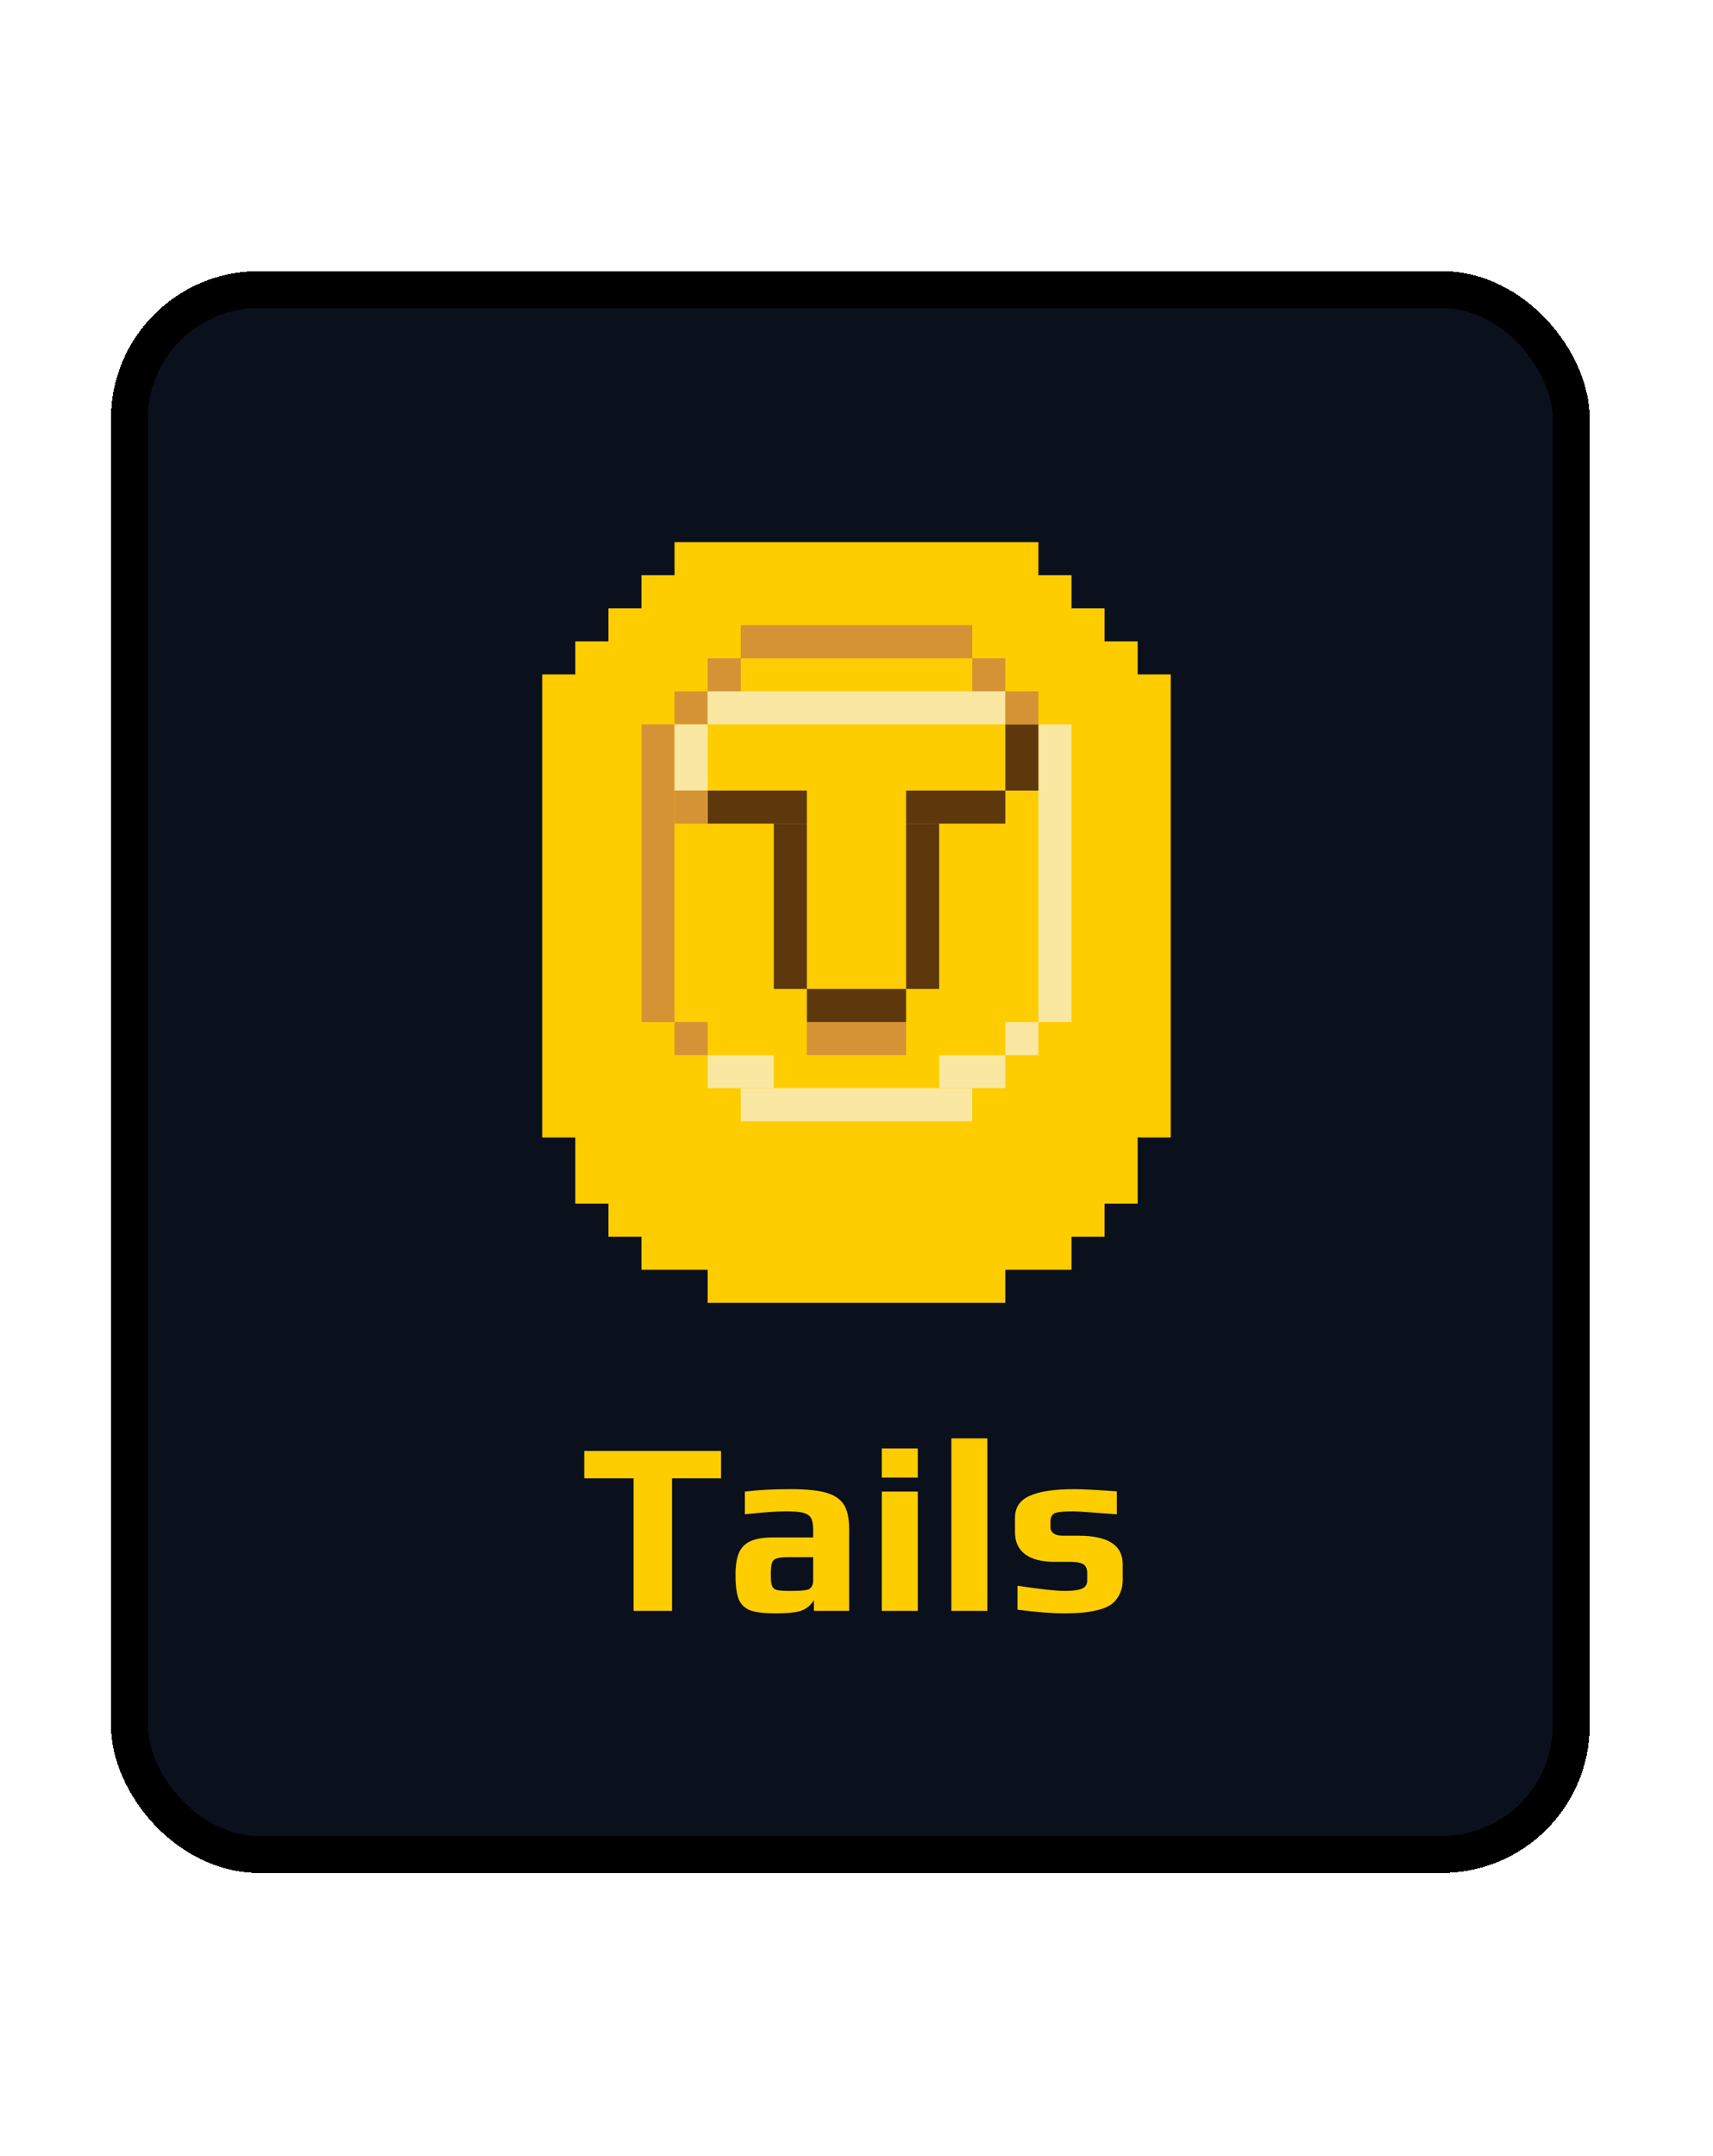 <svg width="139" height="175" viewBox="0 0 139 175" fill="none" xmlns="http://www.w3.org/2000/svg">
<g filter="url(#filter0_di_2741_8719)">
<rect x="9" y="24" width="120" height="130" rx="12" fill="#0B101D" shape-rendering="crispEdges"/>
<g filter="url(#filter1_ddi_2741_8719)">
<path fill-rule="evenodd" clip-rule="evenodd" d="M54.736 42H84.261V44.684H54.736V42ZM44 90.314L46.684 90.314H49.368V90.314H46.684V95.682H49.368V98.366H52.052V101.05H57.42V103.734H81.577V101.05H86.945V98.366H89.629V95.682H92.314V90.314H89.629V90.314L92.314 90.314L92.314 90.314L94.998 90.314V52.736H92.314V50.052L89.629 50.052L89.629 50.052V47.368L86.945 47.368L86.945 44.684H81.577H57.42H52.052L52.052 47.368V50.052L52.052 47.368H49.368L49.368 50.052L46.684 50.052L46.684 52.736H44V90.314ZM89.629 95.682H86.945V95.682H89.629V95.682ZM86.945 98.366H81.577L81.577 98.366H86.945L86.945 98.366ZM81.577 101.05H57.42L57.42 98.366H52.052L52.052 95.682H49.368L49.368 95.682H52.052V98.366H57.42V101.05H81.577L81.577 101.05Z" fill="#FDCD00"/>
</g>
<rect x="84.261" y="60.789" width="2.684" height="24.157" fill="#FAE7A1"/>
<rect x="52.052" y="60.789" width="2.684" height="24.157" fill="#D59336"/>
<rect x="54.736" y="58.105" width="2.684" height="2.684" fill="#D59336"/>
<rect x="54.736" y="84.945" width="2.684" height="2.684" fill="#D59336"/>
<rect x="81.577" y="84.945" width="2.684" height="2.684" fill="#FAE7A1"/>
<rect x="54.736" y="60.789" width="2.684" height="5.368" fill="#FAE7A1"/>
<rect x="60.105" y="90.314" width="18.789" height="2.684" fill="#FAE7A1"/>
<rect x="60.105" y="52.736" width="18.789" height="2.684" fill="#D59336"/>
<rect x="57.42" y="55.42" width="2.684" height="2.684" fill="#D59336"/>
<rect x="78.893" y="55.42" width="2.684" height="2.684" fill="#D59336"/>
<rect x="57.42" y="87.629" width="5.368" height="2.684" fill="#FAE7A1"/>
<rect x="57.42" y="58.105" width="24.157" height="2.684" fill="#FAE7A1"/>
<rect x="76.209" y="87.629" width="5.368" height="2.684" fill="#FAE7A1"/>
<rect x="65.473" y="84.945" width="8.052" height="2.684" fill="#D59336"/>
<rect x="65.473" y="82.261" width="8.052" height="2.684" fill="#5D380D"/>
<rect x="73.525" y="66.157" width="8.052" height="2.684" fill="#5D380D"/>
<rect x="57.42" y="66.157" width="8.052" height="2.684" fill="#5D380D"/>
<rect x="81.577" y="60.789" width="2.684" height="5.368" fill="#5D380D"/>
<rect x="73.525" y="68.841" width="2.684" height="13.42" fill="#5D380D"/>
<rect x="62.789" y="68.841" width="2.684" height="13.42" fill="#5D380D"/>
<rect x="81.577" y="58.105" width="2.684" height="2.684" fill="#D59336"/>
<rect x="54.736" y="66.157" width="2.684" height="2.684" fill="#D59336"/>
<g filter="url(#filter2_ddif_2741_8719)">
<path d="M51.408 117.974H47.408V115.754H58.508V117.974H54.529V128.734H51.408V117.974ZM62.923 128.934C62.016 128.934 61.336 128.854 60.883 128.694C60.443 128.521 60.13 128.221 59.943 127.794C59.77 127.354 59.683 126.701 59.683 125.834C59.683 125.061 59.776 124.454 59.963 124.014C60.163 123.574 60.476 123.261 60.903 123.074C61.343 122.874 61.943 122.774 62.703 122.774H65.983V122.114C65.983 121.701 65.923 121.394 65.803 121.194C65.696 120.994 65.49 120.854 65.183 120.774C64.89 120.694 64.443 120.654 63.843 120.654C63.016 120.654 61.883 120.734 60.443 120.894V119.054C61.496 118.921 62.73 118.854 64.143 118.854C65.383 118.854 66.336 118.947 67.003 119.134C67.683 119.321 68.17 119.641 68.463 120.094C68.756 120.547 68.903 121.207 68.903 122.074V128.734H66.043V127.854C65.816 128.241 65.51 128.514 65.123 128.674C64.736 128.847 64.003 128.934 62.923 128.934ZM64.063 127.114C64.65 127.114 65.07 127.094 65.323 127.054C65.51 127.027 65.636 126.987 65.703 126.934C65.783 126.881 65.85 126.794 65.903 126.674C65.956 126.581 65.983 126.441 65.983 126.254V124.374H63.983C63.53 124.374 63.21 124.407 63.023 124.474C62.836 124.527 62.71 124.647 62.643 124.834C62.576 125.007 62.543 125.321 62.543 125.774C62.543 126.214 62.576 126.521 62.643 126.694C62.71 126.867 62.836 126.981 63.023 127.034C63.223 127.087 63.57 127.114 64.063 127.114ZM71.552 115.554H74.472V117.914H71.552V115.554ZM71.552 119.054H74.472V128.734H71.552V119.054ZM77.197 114.734H80.117V128.734H77.197V114.734ZM86.381 128.934C85.341 128.934 84.068 128.834 82.561 128.634V126.694C84.415 126.974 85.701 127.114 86.421 127.114C87.034 127.114 87.488 127.054 87.781 126.934C88.075 126.814 88.221 126.594 88.221 126.274V125.674C88.221 125.341 88.128 125.107 87.941 124.974C87.754 124.827 87.388 124.754 86.841 124.754H85.581C84.555 124.754 83.761 124.554 83.201 124.154C82.641 123.741 82.361 123.141 82.361 122.354V121.174C82.361 120.334 82.761 119.741 83.561 119.394C84.361 119.034 85.568 118.854 87.181 118.854C87.821 118.854 88.968 118.914 90.621 119.034V120.894C88.541 120.734 87.368 120.654 87.101 120.654C86.314 120.654 85.801 120.707 85.561 120.814C85.348 120.934 85.241 121.154 85.241 121.474V121.994C85.241 122.167 85.328 122.321 85.501 122.454C85.674 122.574 85.928 122.634 86.261 122.634H87.541C89.915 122.634 91.101 123.407 91.101 124.954V126.174C91.101 126.641 91.014 127.047 90.841 127.394C90.668 127.741 90.441 128.014 90.161 128.214C89.894 128.401 89.548 128.547 89.121 128.654C88.708 128.761 88.275 128.834 87.821 128.874C87.408 128.914 86.928 128.934 86.381 128.934Z" fill="#FDCD00"/>
</g>
<rect x="10.5" y="25.5" width="117" height="127" rx="10.5" stroke="black" stroke-width="3" shape-rendering="crispEdges"/>
</g>
<defs>
<filter id="filter0_di_2741_8719" x="8" y="22" width="122" height="132" filterUnits="userSpaceOnUse" color-interpolation-filters="sRGB">
<feFlood flood-opacity="0" result="BackgroundImageFix"/>
<feColorMatrix in="SourceAlpha" type="matrix" values="0 0 0 0 0 0 0 0 0 0 0 0 0 0 0 0 0 0 127 0" result="hardAlpha"/>
<feOffset dy="-1"/>
<feGaussianBlur stdDeviation="0.5"/>
<feComposite in2="hardAlpha" operator="out"/>
<feColorMatrix type="matrix" values="0 0 0 0 1 0 0 0 0 1 0 0 0 0 1 0 0 0 0.05 0"/>
<feBlend mode="normal" in2="BackgroundImageFix" result="effect1_dropShadow_2741_8719"/>
<feBlend mode="normal" in="SourceGraphic" in2="effect1_dropShadow_2741_8719" result="shape"/>
<feColorMatrix in="SourceAlpha" type="matrix" values="0 0 0 0 0 0 0 0 0 0 0 0 0 0 0 0 0 0 127 0" result="hardAlpha"/>
<feMorphology radius="3" operator="erode" in="SourceAlpha" result="effect2_innerShadow_2741_8719"/>
<feOffset dy="-1"/>
<feGaussianBlur stdDeviation="0.5"/>
<feComposite in2="hardAlpha" operator="arithmetic" k2="-1" k3="1"/>
<feColorMatrix type="matrix" values="0 0 0 0 0 0 0 0 0 0 0 0 0 0 0 0 0 0 0.4 0"/>
<feBlend mode="normal" in2="shape" result="effect2_innerShadow_2741_8719"/>
</filter>
<filter id="filter1_ddi_2741_8719" x="0" y="0" width="138.998" height="149.734" filterUnits="userSpaceOnUse" color-interpolation-filters="sRGB">
<feFlood flood-opacity="0" result="BackgroundImageFix"/>
<feColorMatrix in="SourceAlpha" type="matrix" values="0 0 0 0 0 0 0 0 0 0 0 0 0 0 0 0 0 0 127 0" result="hardAlpha"/>
<feOffset dy="2"/>
<feGaussianBlur stdDeviation="6"/>
<feComposite in2="hardAlpha" operator="out"/>
<feColorMatrix type="matrix" values="0 0 0 0 0.992 0 0 0 0 0.804 0 0 0 0 0 0 0 0 1 0"/>
<feBlend mode="normal" in2="BackgroundImageFix" result="effect1_dropShadow_2741_8719"/>
<feColorMatrix in="SourceAlpha" type="matrix" values="0 0 0 0 0 0 0 0 0 0 0 0 0 0 0 0 0 0 127 0" result="hardAlpha"/>
<feOffset dy="2"/>
<feGaussianBlur stdDeviation="22"/>
<feComposite in2="hardAlpha" operator="out"/>
<feColorMatrix type="matrix" values="0 0 0 0 0.992 0 0 0 0 0.804 0 0 0 0 0 0 0 0 1 0"/>
<feBlend mode="normal" in2="effect1_dropShadow_2741_8719" result="effect2_dropShadow_2741_8719"/>
<feBlend mode="normal" in="SourceGraphic" in2="effect2_dropShadow_2741_8719" result="shape"/>
<feColorMatrix in="SourceAlpha" type="matrix" values="0 0 0 0 0 0 0 0 0 0 0 0 0 0 0 0 0 0 127 0" result="hardAlpha"/>
<feOffset/>
<feGaussianBlur stdDeviation="12"/>
<feComposite in2="hardAlpha" operator="arithmetic" k2="-1" k3="1"/>
<feColorMatrix type="matrix" values="0 0 0 0 0.992 0 0 0 0 0.804 0 0 0 0 0 0 0 0 1 0"/>
<feBlend mode="normal" in2="shape" result="effect3_innerShadow_2741_8719"/>
</filter>
<filter id="filter2_ddif_2741_8719" x="3.409" y="72.734" width="131.693" height="102.2" filterUnits="userSpaceOnUse" color-interpolation-filters="sRGB">
<feFlood flood-opacity="0" result="BackgroundImageFix"/>
<feColorMatrix in="SourceAlpha" type="matrix" values="0 0 0 0 0 0 0 0 0 0 0 0 0 0 0 0 0 0 127 0" result="hardAlpha"/>
<feOffset dy="2"/>
<feGaussianBlur stdDeviation="6"/>
<feComposite in2="hardAlpha" operator="out"/>
<feColorMatrix type="matrix" values="0 0 0 0 0.992 0 0 0 0 0.804 0 0 0 0 0 0 0 0 1 0"/>
<feBlend mode="normal" in2="BackgroundImageFix" result="effect1_dropShadow_2741_8719"/>
<feColorMatrix in="SourceAlpha" type="matrix" values="0 0 0 0 0 0 0 0 0 0 0 0 0 0 0 0 0 0 127 0" result="hardAlpha"/>
<feOffset dy="2"/>
<feGaussianBlur stdDeviation="22"/>
<feComposite in2="hardAlpha" operator="out"/>
<feColorMatrix type="matrix" values="0 0 0 0 0.992 0 0 0 0 0.804 0 0 0 0 0 0 0 0 1 0"/>
<feBlend mode="normal" in2="effect1_dropShadow_2741_8719" result="effect2_dropShadow_2741_8719"/>
<feBlend mode="normal" in="SourceGraphic" in2="effect2_dropShadow_2741_8719" result="shape"/>
<feColorMatrix in="SourceAlpha" type="matrix" values="0 0 0 0 0 0 0 0 0 0 0 0 0 0 0 0 0 0 127 0" result="hardAlpha"/>
<feOffset/>
<feGaussianBlur stdDeviation="12"/>
<feComposite in2="hardAlpha" operator="arithmetic" k2="-1" k3="1"/>
<feColorMatrix type="matrix" values="0 0 0 0 0.992 0 0 0 0 0.804 0 0 0 0 0 0 0 0 1 0"/>
<feBlend mode="normal" in2="shape" result="effect3_innerShadow_2741_8719"/>
<feGaussianBlur stdDeviation="0.5" result="effect4_foregroundBlur_2741_8719"/>
</filter>
</defs>
</svg>

